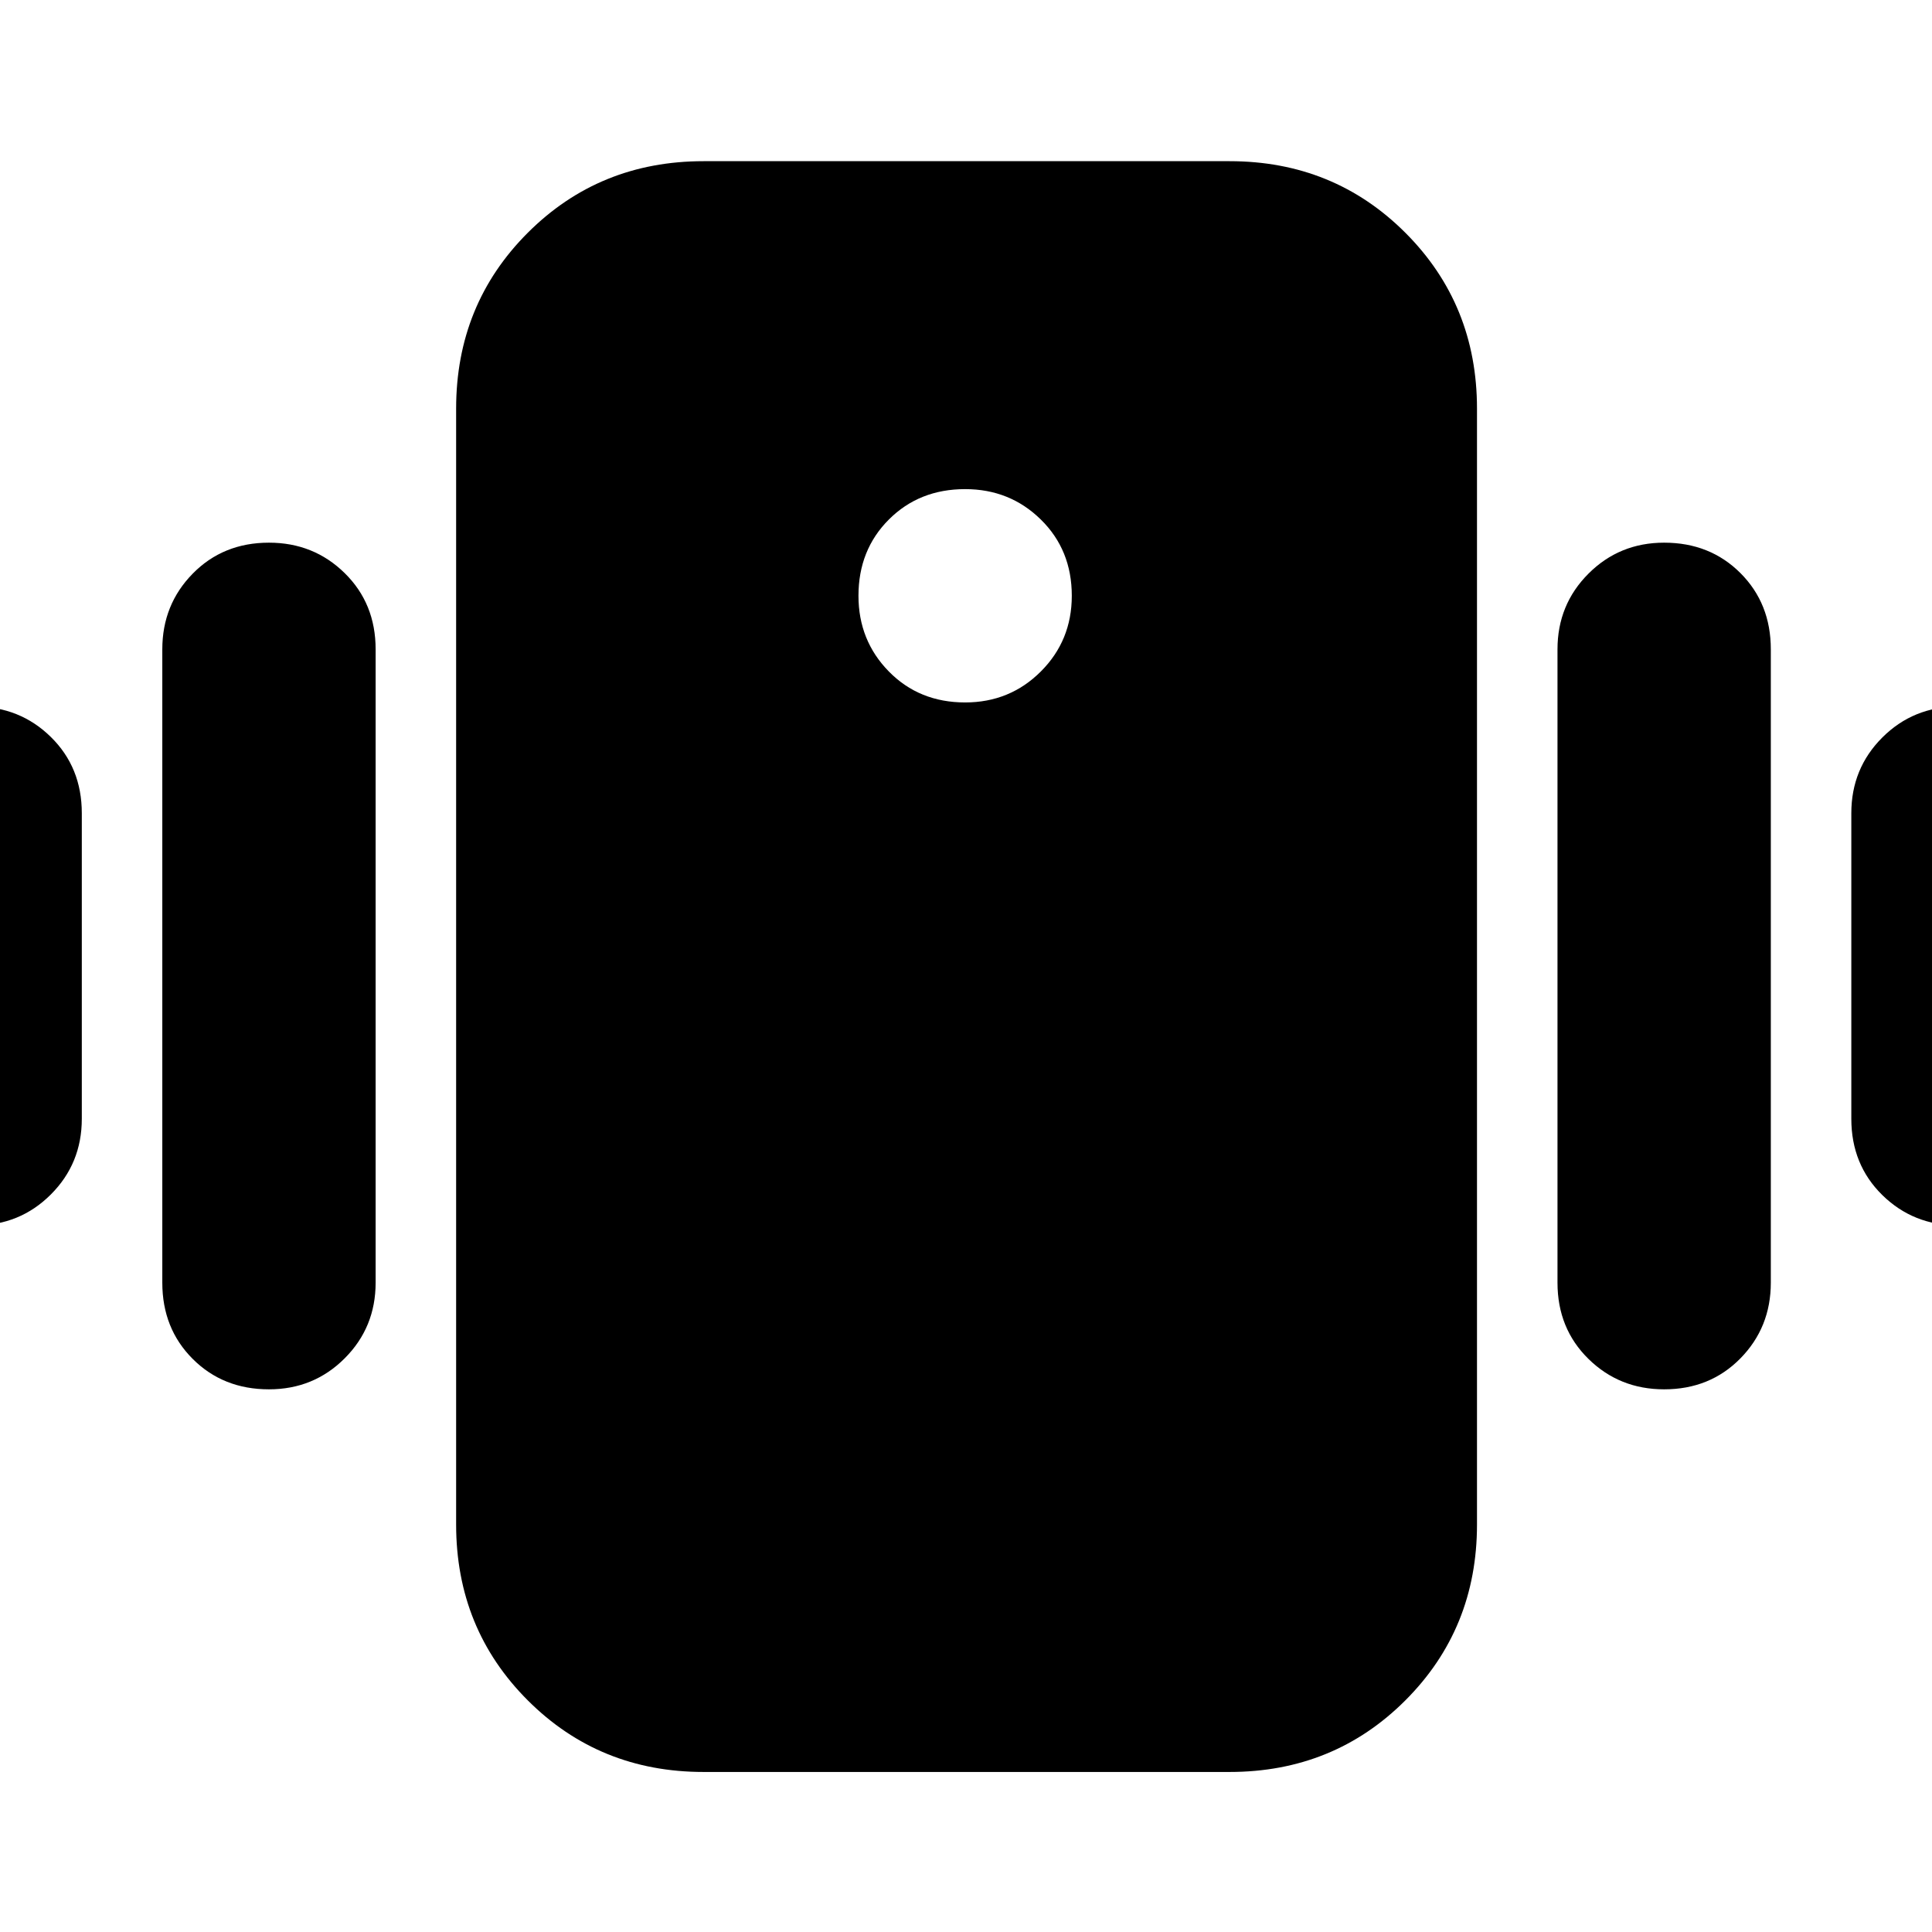 <svg xmlns="http://www.w3.org/2000/svg" height="24" viewBox="0 -960 960 960" width="24"><path d="M349.61-79.52q-51.78 0-87.37-35.59t-35.59-87.37v-554.48q0-51.78 35.59-87.37 35.59-35.58 87.37-35.58h261.35q51.78 0 87.37 35.58 35.58 35.59 35.58 87.37v554.48q0 51.78-35.58 87.37-35.59 35.59-87.37 35.59H349.61Zm129.96-531.44q22.22 0 37.61-15.38 15.39-15.39 15.39-37.62 0-22.79-15.39-37.89-15.39-15.11-37.61-15.11-22.8 0-37.9 15.11-15.1 15.1-15.1 37.89 0 22.23 15.1 37.62 15.1 15.38 37.9 15.38ZM-65.35-404.09v-151.82q0-22.23 15.11-37.62 15.1-15.38 37.89-15.38 22.23 0 37.61 15.1 15.39 15.11 15.39 37.9v151.82q0 22.23-15.39 37.62-15.38 15.38-37.61 15.38-22.79 0-37.89-15.1-15.11-15.11-15.11-37.9Zm146 81.44v-314.7q0-22.22 15.11-37.61 15.1-15.39 37.89-15.39 22.23 0 37.61 15.11 15.39 15.1 15.39 37.89v314.7q0 22.22-15.39 37.61-15.38 15.39-37.61 15.39-22.79 0-37.89-15.11-15.11-15.1-15.11-37.89Zm839.26-81.44v-151.82q0-22.23 15.39-37.62 15.39-15.38 37.61-15.38 22.79 0 37.9 15.1 15.1 15.11 15.1 37.9v151.82q0 22.23-15.1 37.62-15.11 15.38-37.9 15.38-22.22 0-37.61-15.1-15.39-15.11-15.39-37.9Zm-146 81.44v-314.7q0-22.22 15.39-37.61t37.61-15.39q22.79 0 37.9 15.11 15.1 15.1 15.1 37.89v314.7q0 22.22-15.1 37.61-15.11 15.39-37.9 15.39-22.22 0-37.61-15.11-15.39-15.1-15.39-37.89Z"/></svg>